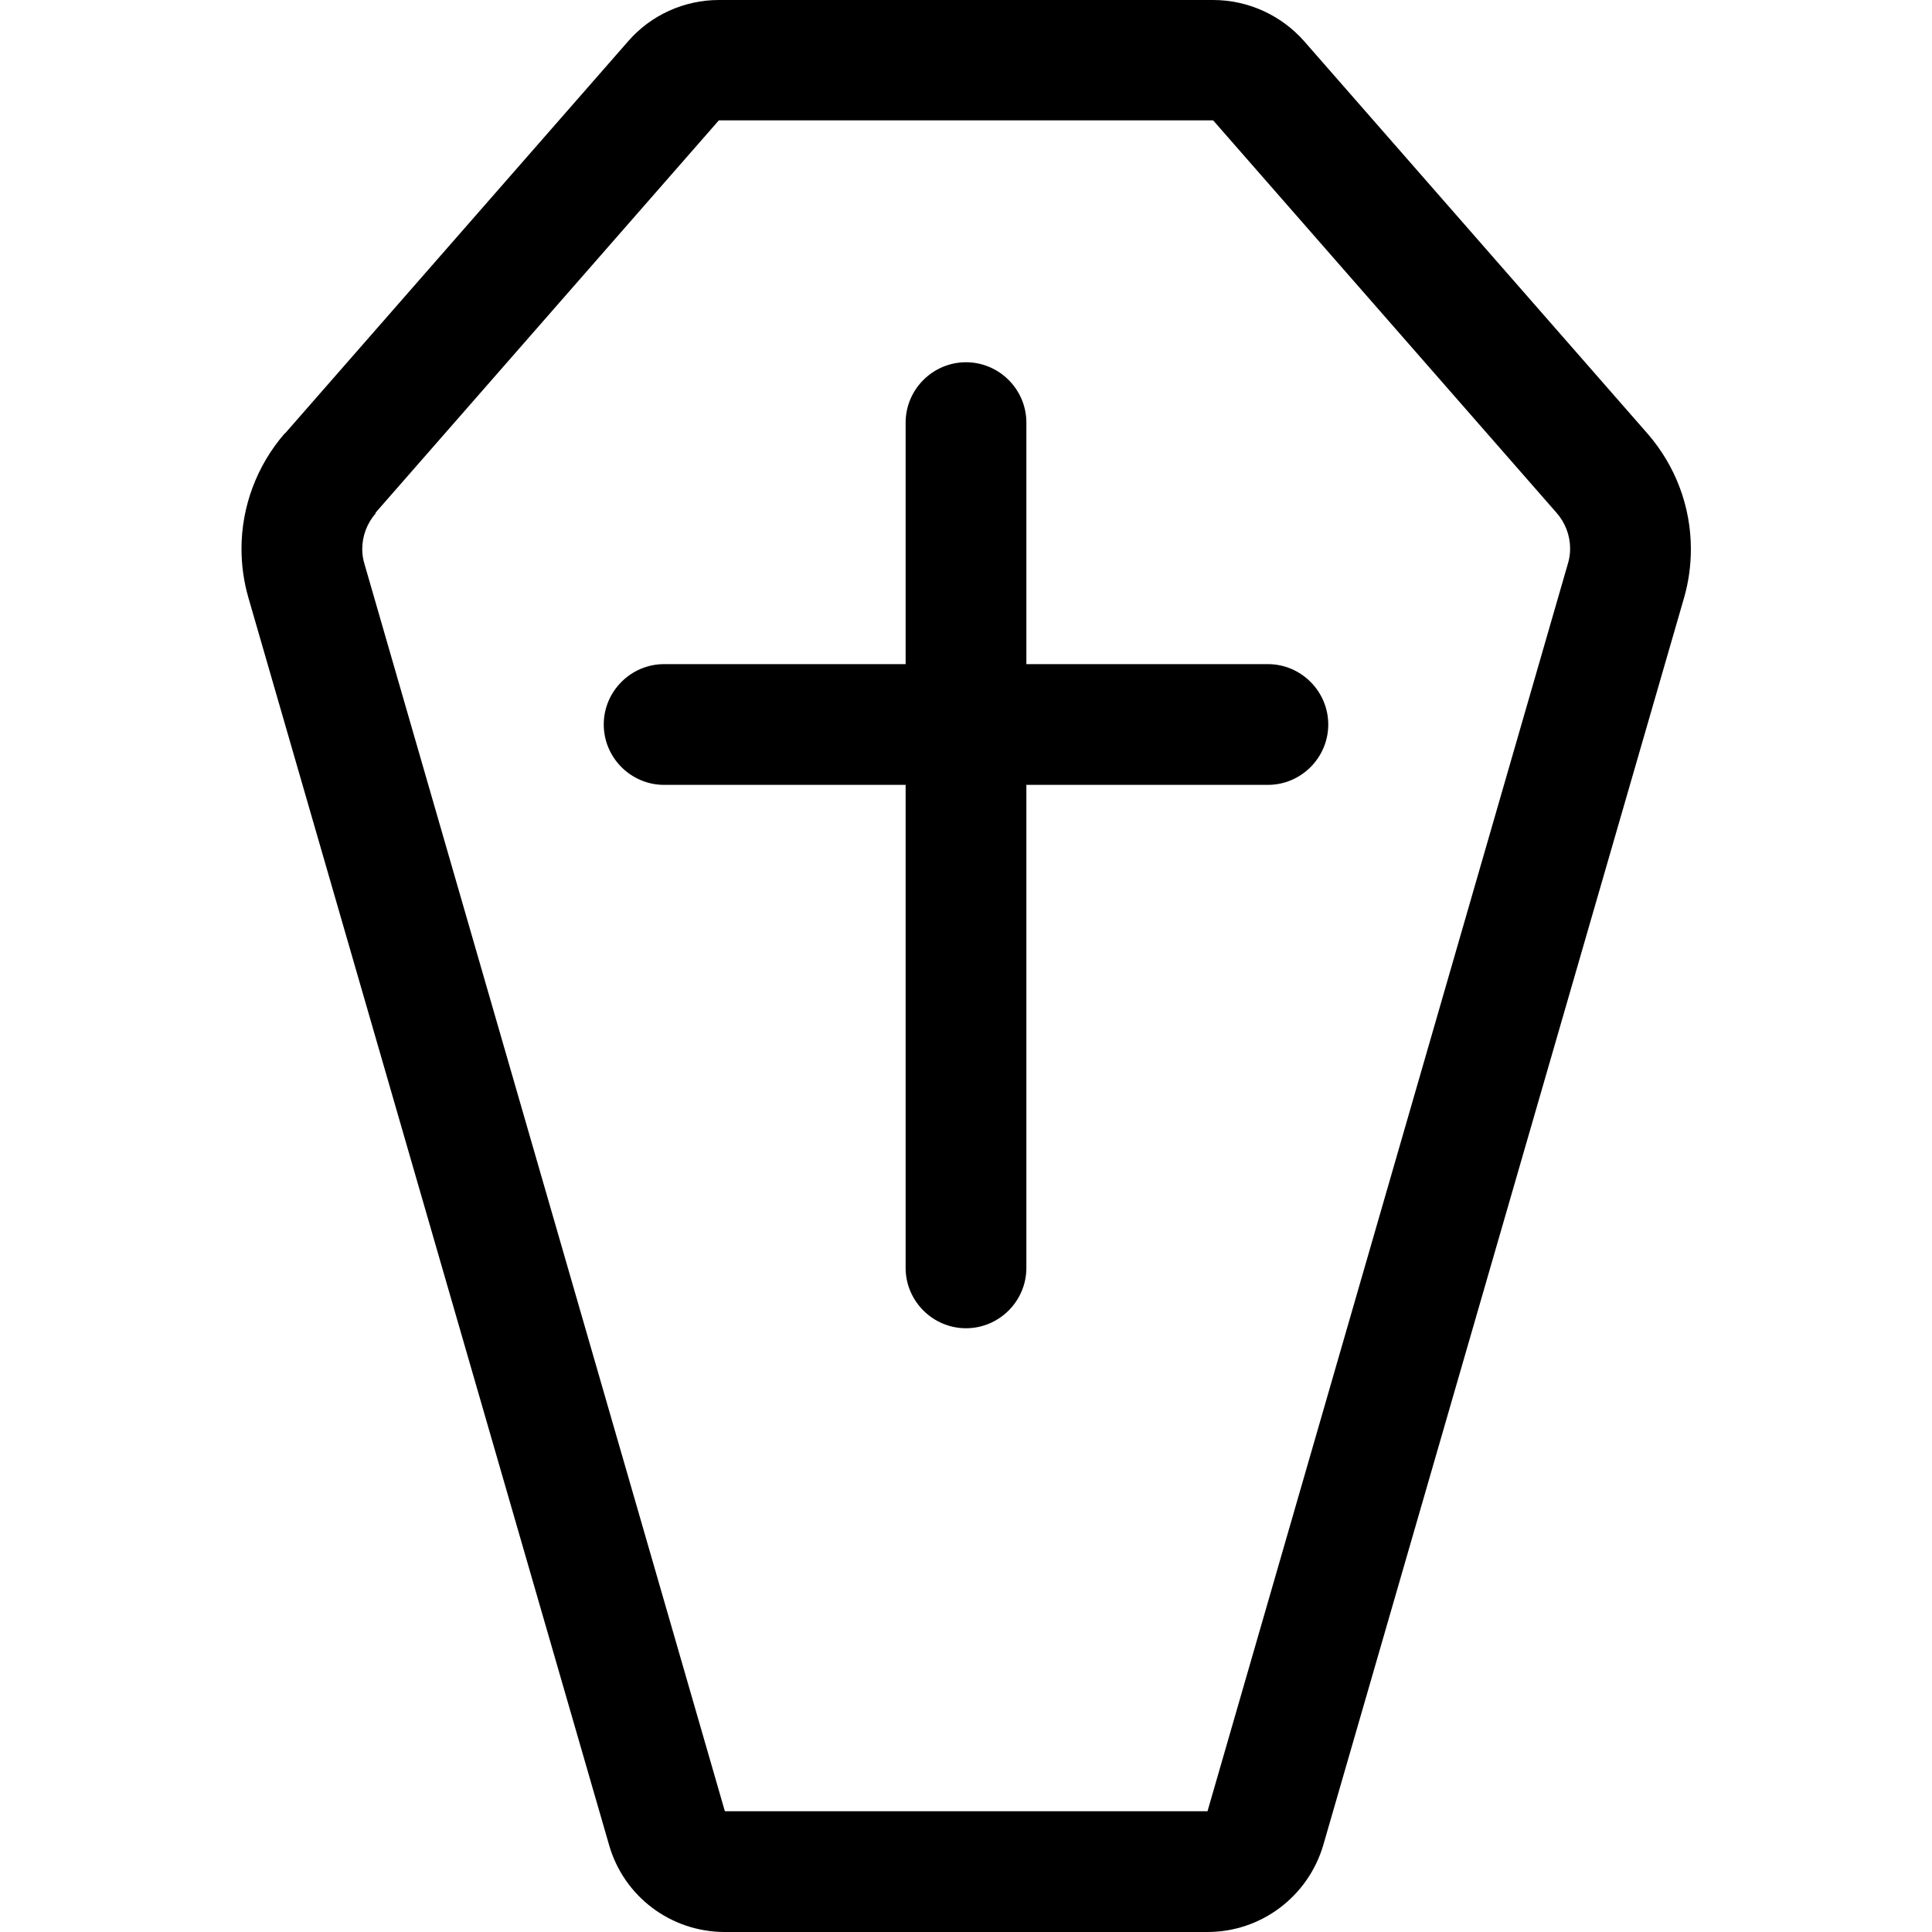<svg xmlns="http://www.w3.org/2000/svg" width="24" height="24" viewBox="0 0 384 512">
    <path d="M35.6 136c-2.3 2.6-3.6 6-3.6 9.5c0 1.4 .2 2.7 .6 4L128.1 480l127.9 0 95.5-330.6c.4-1.3 .6-2.6 .6-4c0-3.5-1.3-6.9-3.6-9.5l-91-104-131 0-91 104zM11.5 114.9l91-104C108.5 4 117.3 0 126.5 0l131 0c9.2 0 18 4 24.1 10.9l91 104c7.4 8.5 11.5 19.3 11.5 30.6c0 4.4-.6 8.7-1.8 12.9L286.7 488.9c-4 13.7-16.5 23.1-30.7 23.1l-127.9 0c-14.3 0-26.8-9.4-30.7-23.1L1.8 158.3C.6 154.1 0 149.8 0 145.4c0-11.2 4.1-22.1 11.5-30.6zM208 112l0 64 64 0c8.8 0 16 7.2 16 16s-7.2 16-16 16l-64 0 0 128c0 8.8-7.2 16-16 16s-16-7.2-16-16l0-128-64 0c-8.8 0-16-7.2-16-16s7.2-16 16-16l64 0 0-64c0-8.8 7.2-16 16-16s16 7.2 16 16z"/>
</svg>